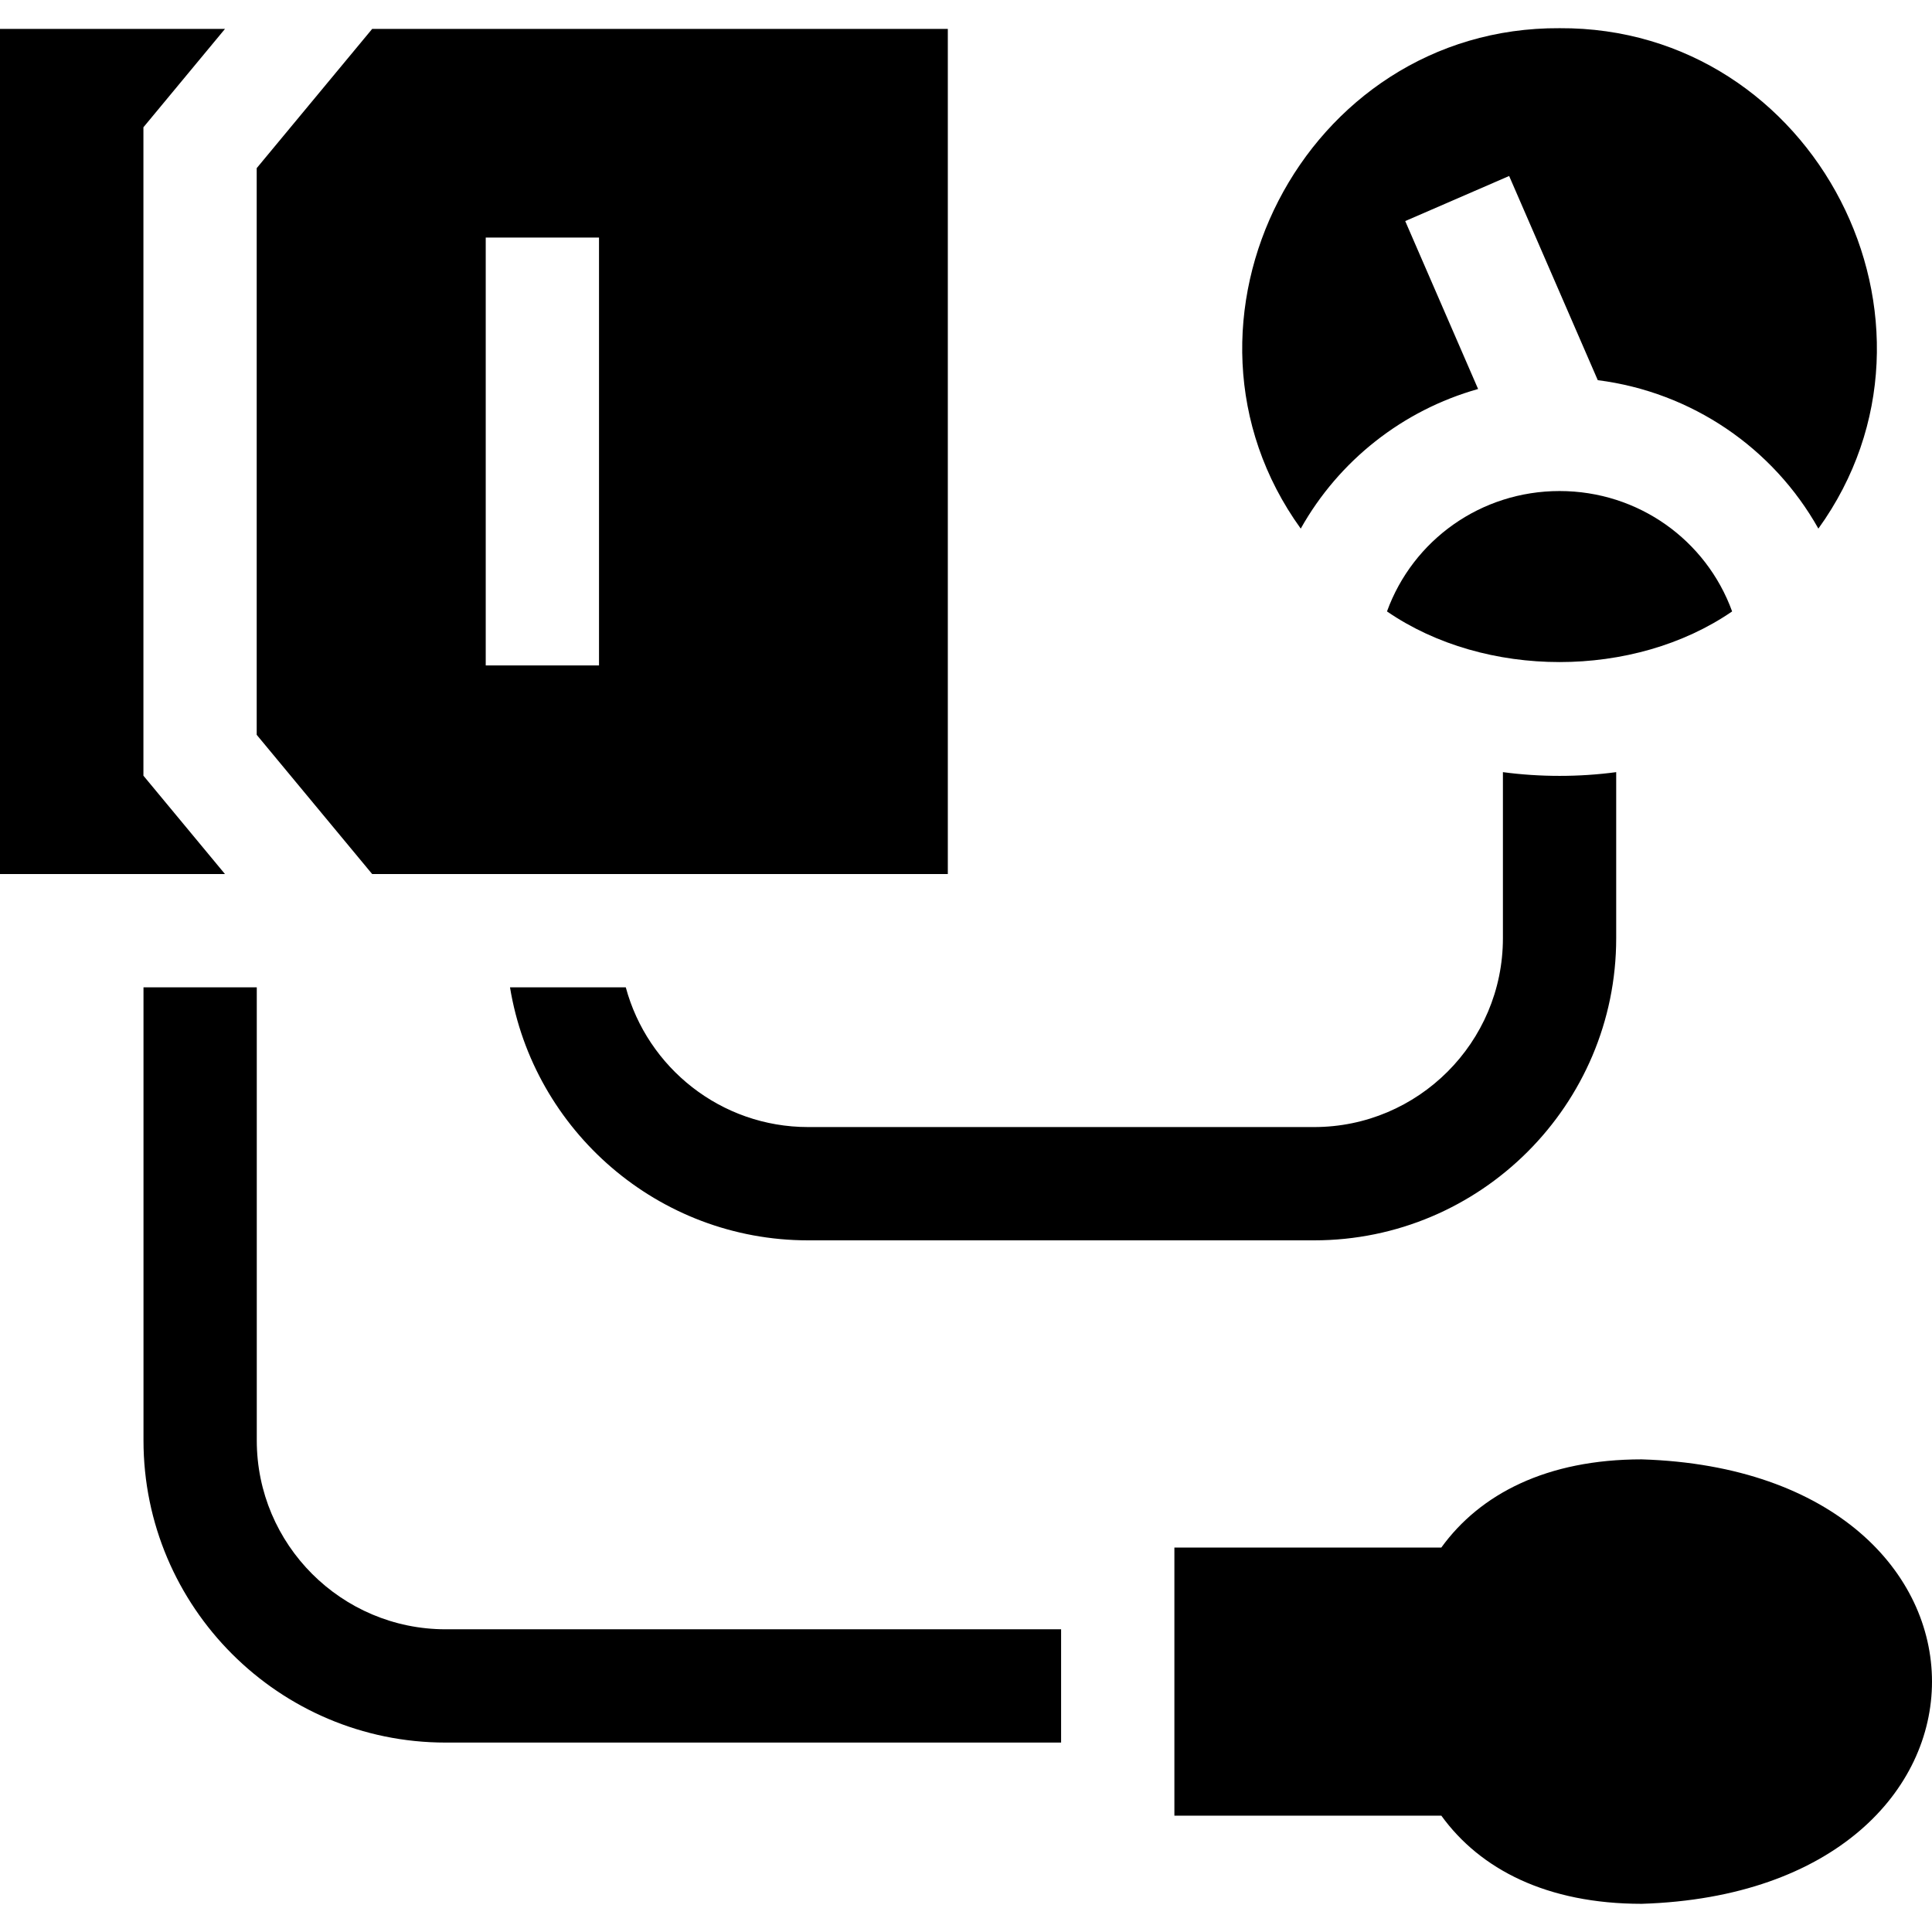 <svg id="Capa_1" enable-background="new 0 0 511.63 511.63" height="512" viewBox="0 0 511.63 511.63" width="512" xmlns="http://www.w3.org/2000/svg"><g><path d="m434.76 386.466c-25.16 0-42.81 9.17-53.07 23.35h-70.69v71h70.69c10.26 14.19 27.91 23.35 53.07 23.35 102.513-3.201 102.474-114.508 0-117.7z"/><path d="m398 204.476v43.99c0 27.57-22.43 50-50 50h-134c-23.07 0-42.55-15.71-48.28-37h-30.66c6.22 37.95 39.26 67 78.94 67h134c44.11 0 80-35.89 80-80v-43.99c-9.784 1.32-20.216 1.32-30 0z"/><path d="m68 381.466v-120h-30v120c0 44.11 35.89 80 80 80h163v-30h-163c-27.57 0-50-22.43-50-50z"/><path d="m37.98 205.416v-171.71l21.6-26.05h-59.58v223.81h59.58z"/><path d="m251 231.466v-223.81c-23.4 0-131.448 0-152.44 0l-30.58 36.87v150.07l30.58 36.87zm-122.37-168.56h30v113.31h-30z"/><path d="m413 130.036c-20.82 0-38.83 12.97-45.7 31.88 26.025 17.883 65.376 17.881 91.4 0-6.87-18.911-24.88-31.88-45.7-31.88z"/><path d="m391.43 103.016-19.3-44.47 27.52-11.94 23.47 54.07c24.96 3.18 46.45 17.99 58.42 39.31 39.322-54.534-.782-132.896-68.541-132.519-67.753-.379-107.866 77.998-68.539 132.519 10.09-17.98 26.96-31.33 46.97-36.97z"/></g></svg>